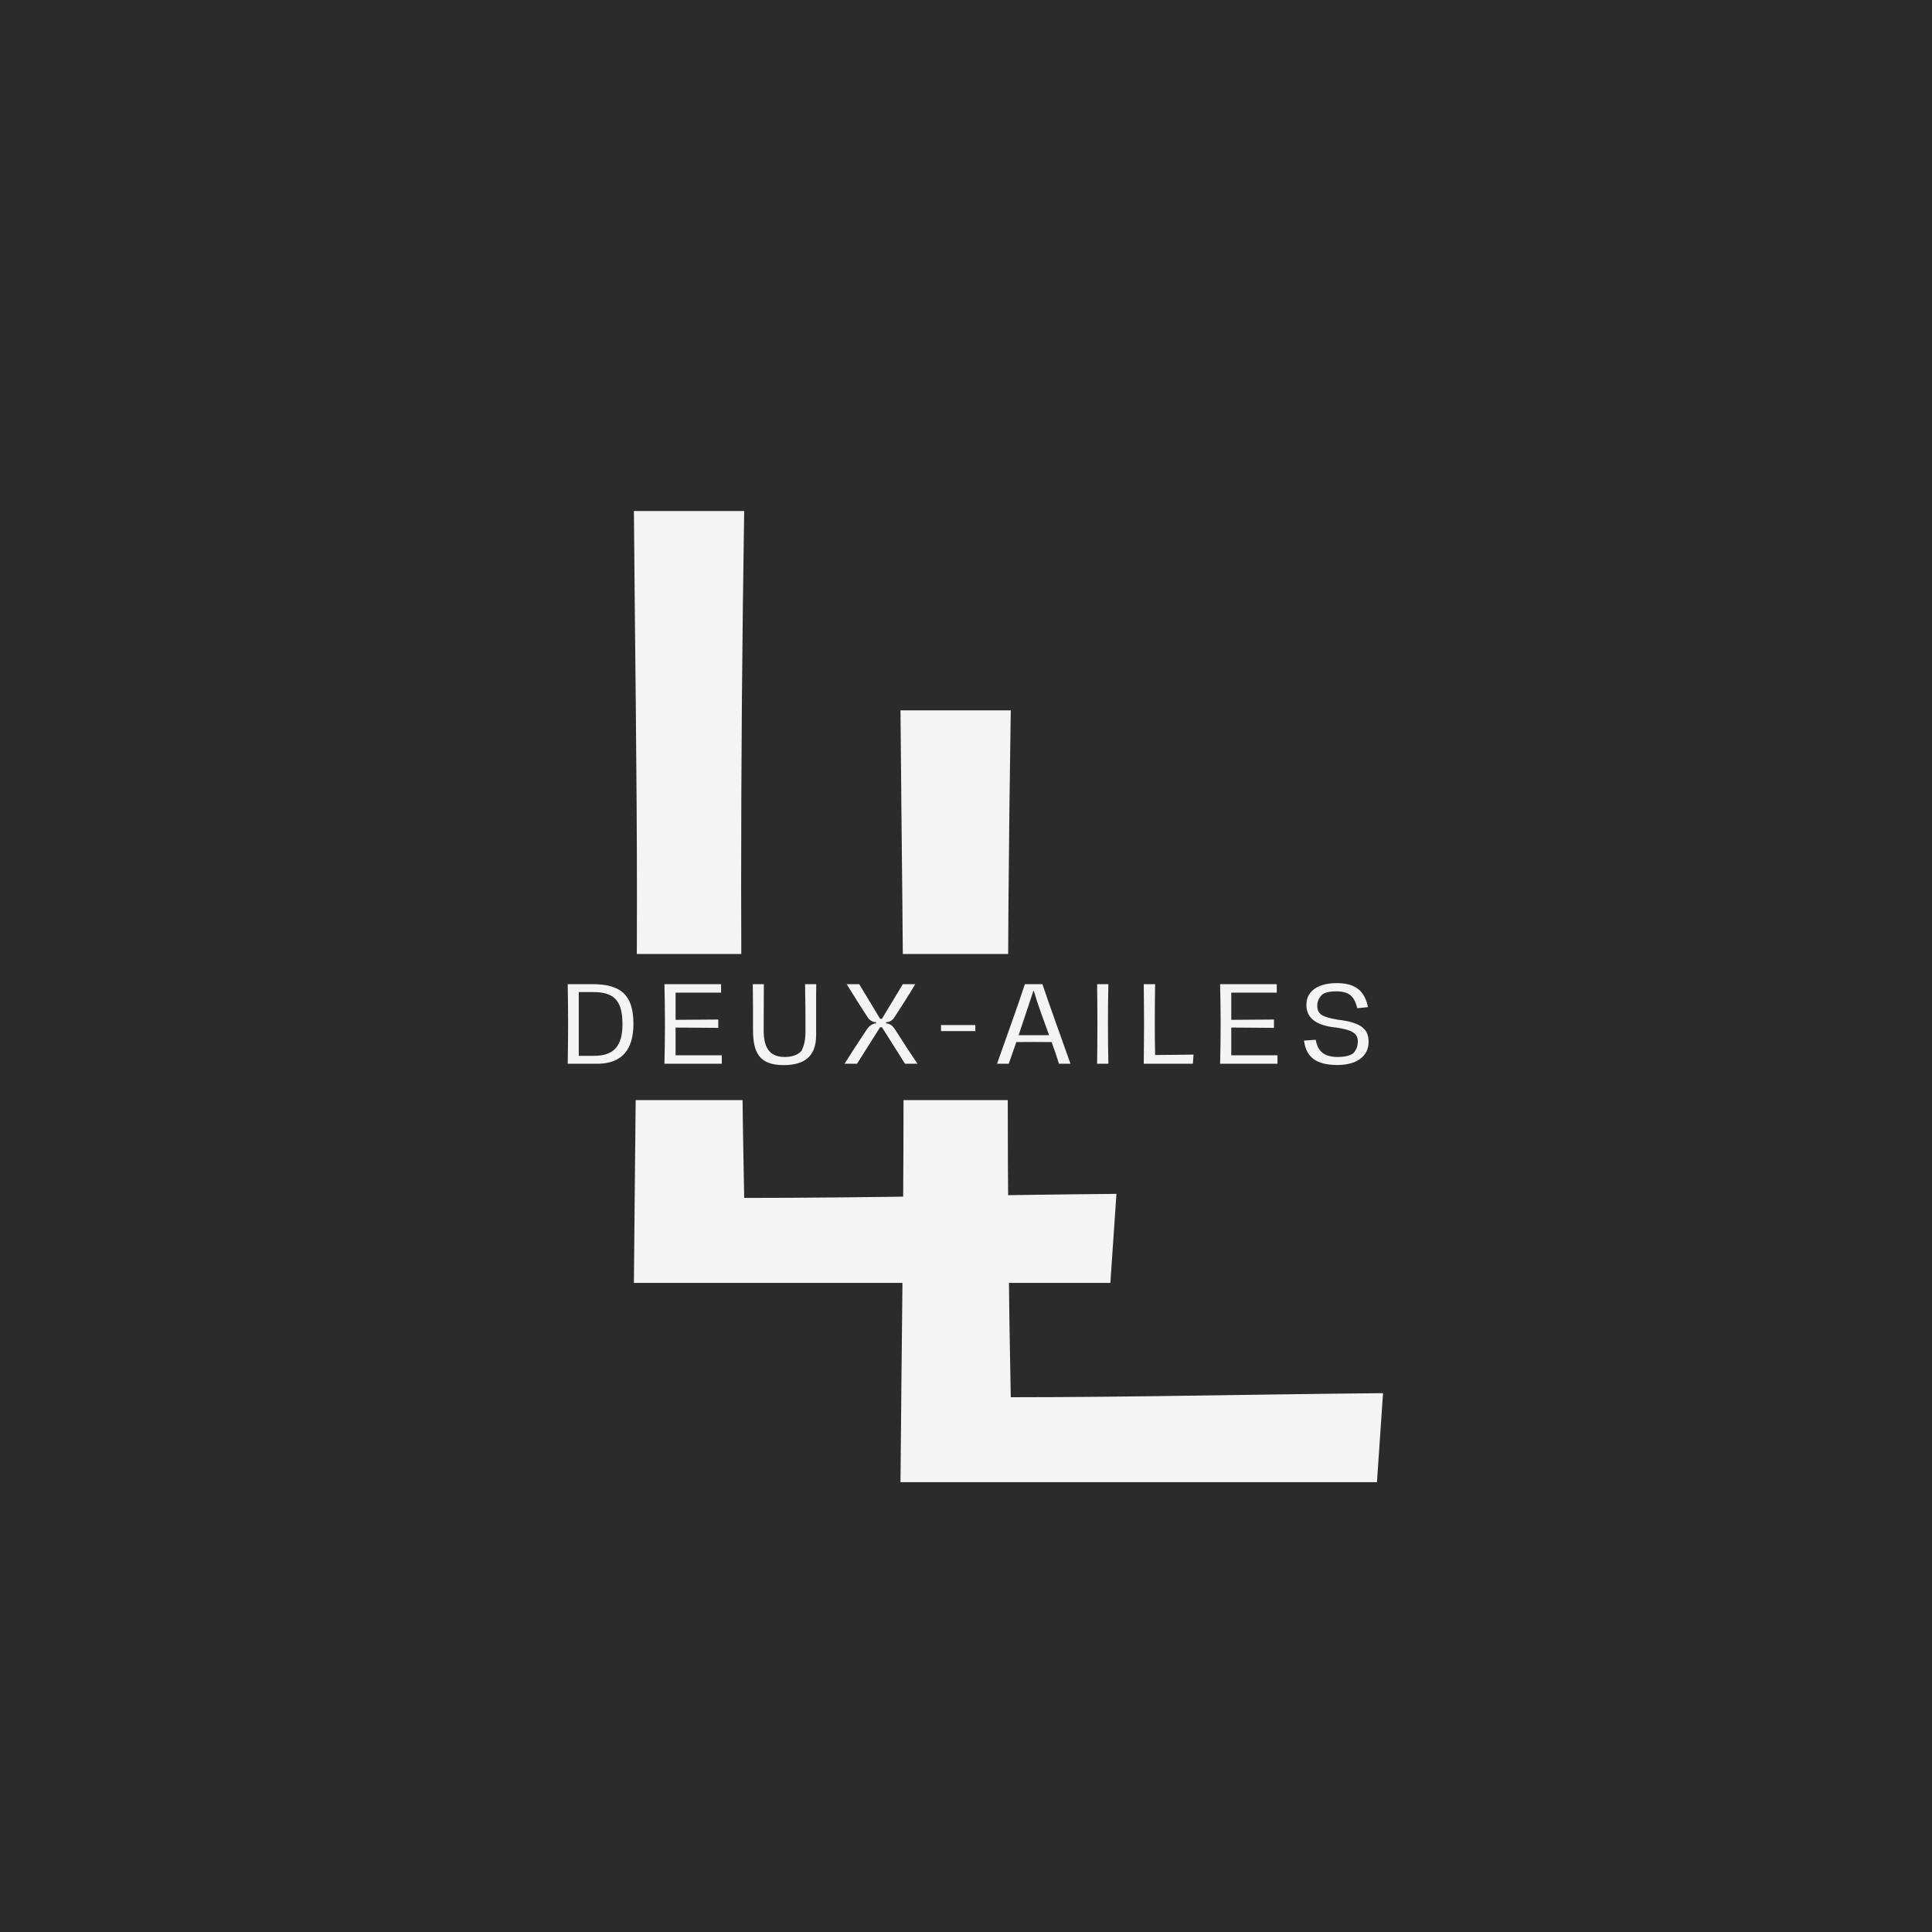 <svg xmlns="http://www.w3.org/2000/svg" xmlns:xlink="http://www.w3.org/1999/xlink" width="500" zoomAndPan="magnify" viewBox="0 0 375 375" height="500" preserveAspectRatio="xMidYMid meet" version="1.0"><defs><g/></defs><rect x="-37.5" width="450" fill="#ffffff" y="-37.5" height="450" fill-opacity="1"/><rect x="-37.5" width="450" fill="#2b2b2b" y="-37.5" height="450" fill-opacity="1"/><g fill="#f4f4f4" fill-opacity="1"><g transform="translate(156.919, 287.692)"><g><path d="M 17.867 0 L 110.348 0 L 111.527 -17.277 C 88.359 -17.082 63.027 -16.492 39.27 -16.492 C 38.879 -35.344 38.68 -56.547 38.68 -76.969 C 38.68 -100.531 38.879 -124.879 39.27 -149.816 L 17.867 -149.816 C 18.062 -124.684 18.457 -99.156 18.457 -74.809 C 18.457 -50.461 18.062 -24.938 17.867 0 Z M 17.867 0 "/></g></g></g><g fill="#f4f4f4" fill-opacity="1"><g transform="translate(105.174, 249.007)"><g><path d="M 17.867 0 L 110.348 0 L 111.527 -17.277 C 88.359 -17.082 63.027 -16.492 39.27 -16.492 C 38.879 -35.344 38.68 -56.547 38.68 -76.969 C 38.68 -100.531 38.879 -124.879 39.27 -149.816 L 17.867 -149.816 C 18.062 -124.684 18.457 -99.156 18.457 -74.809 C 18.457 -50.461 18.062 -24.938 17.867 0 Z M 17.867 0 "/></g></g></g><path fill="#2b2b2b" d="M 105.719 185.172 L 269.168 185.172 C 273.082 185.172 276.254 188.348 276.254 192.262 L 276.254 206.438 C 276.254 210.352 273.082 213.527 269.168 213.527 L 105.719 213.527 C 101.805 213.527 98.633 210.352 98.633 206.438 L 98.633 192.262 C 98.633 188.348 101.805 185.172 105.719 185.172 " fill-opacity="1" fill-rule="nonzero"/><g fill="#f4f4f4" fill-opacity="1"><g transform="translate(108.349, 206.474)"><g><path d="M 1.844 0 L 7.754 0 C 12.352 -0.082 14.602 -2.715 14.602 -7.754 C 14.602 -13.609 11.867 -15.449 6.621 -15.449 L 1.844 -15.449 C 1.883 -13.508 1.922 -9.82 1.922 -7.695 C 1.922 -5.59 1.883 -2.047 1.844 0 Z M 3.988 -1.539 L 3.988 -13.91 L 6.863 -13.91 C 10.977 -13.91 12.473 -12.09 12.473 -7.676 C 12.473 -3.441 10.793 -1.539 6.984 -1.539 Z M 3.988 -1.539 "/></g></g></g><g fill="#f4f4f4" fill-opacity="1"><g transform="translate(127.122, 206.474)"><g><path d="M 1.844 0 L 12.98 0 L 12.98 -1.641 L 4.008 -1.641 L 4.008 -7.027 L 12.293 -6.965 L 12.293 -8.586 L 4.008 -8.523 L 4.008 -13.809 L 12.84 -13.809 L 12.84 -15.449 L 1.844 -15.449 C 1.902 -13.648 1.945 -9.863 1.945 -7.695 C 1.945 -5.609 1.902 -1.762 1.844 0 Z M 1.844 0 "/></g></g></g><g fill="#f4f4f4" fill-opacity="1"><g transform="translate(144.275, 206.474)"><g><path d="M 7.836 0.262 C 11.746 0.262 14.074 -1.336 14.133 -5.367 L 14.133 -10.59 C 14.133 -12.312 14.133 -13.91 14.156 -15.449 L 11.988 -15.449 C 12.047 -13.305 12.07 -8.93 12.07 -6.52 C 12.07 -4.598 11.867 -3.766 11.32 -2.531 C 10.633 -1.723 9.477 -1.316 8.039 -1.316 C 4.902 -1.316 3.949 -3.363 3.949 -6.562 C 3.949 -8.871 3.969 -13.426 3.988 -15.449 L 1.844 -15.449 C 1.863 -14.094 1.883 -12.617 1.883 -10.957 L 1.883 -6.641 C 1.883 -2.168 3.078 0.262 7.836 0.262 Z M 7.836 0.262 "/></g></g></g><g fill="#f4f4f4" fill-opacity="1"><g transform="translate(163.453, 206.474)"><g><path d="M 0.465 0 L 2.895 0 L 7.371 -7.086 L 7.734 -7.086 L 12.211 0 L 14.641 0 C 13.547 -1.578 11.664 -4.453 10.246 -6.703 C 9.902 -7.27 9.273 -7.836 8.523 -7.836 L 8.523 -8.059 C 9.316 -8.078 9.863 -8.523 10.207 -9.094 C 11.625 -11.301 13.082 -13.527 14.195 -15.449 L 11.785 -15.449 L 7.734 -8.727 L 7.371 -8.727 L 3.32 -15.449 L 0.891 -15.449 C 2.047 -13.547 3.484 -11.277 4.922 -9.07 C 5.223 -8.566 5.832 -8.059 6.602 -8.059 L 6.602 -7.836 C 5.852 -7.836 5.164 -7.211 4.879 -6.785 C 3.281 -4.375 1.641 -1.883 0.465 0 Z M 0.465 0 "/></g></g></g><g fill="#f4f4f4" fill-opacity="1"><g transform="translate(181.74, 206.474)"><g><path d="M 0.91 -7.512 L 0.91 -6.34 L 7.574 -6.34 L 7.574 -7.512 Z M 0.91 -7.512 "/></g></g></g><g fill="#f4f4f4" fill-opacity="1"><g transform="translate(193.384, 206.474)"><g><path d="M 14.398 0 C 12.816 -4.434 10.246 -11.562 8.949 -15.449 L 5.547 -15.449 C 4.312 -11.602 1.602 -4.191 0.141 0 L 2.41 0 C 2.875 -1.297 3.363 -2.715 3.887 -4.211 C 4.879 -4.23 5.992 -4.23 7.25 -4.23 C 8.059 -4.23 9.395 -4.211 10.734 -4.211 C 11.301 -2.652 11.805 -1.195 12.148 0 Z M 4.332 -5.547 C 5.223 -8.18 6.176 -11.078 7.188 -14.113 L 7.289 -14.113 C 7.957 -11.746 9.152 -8.547 10.246 -5.547 Z M 4.332 -5.547 "/></g></g></g><g fill="#f4f4f4" fill-opacity="1"><g transform="translate(211.104, 206.474)"><g><path d="M 1.844 0 L 4.031 0 C 3.969 -2.57 3.949 -5.145 3.949 -7.734 C 3.949 -10.309 3.969 -12.879 4.031 -15.449 L 1.844 -15.449 C 1.883 -12.859 1.902 -10.309 1.902 -7.715 C 1.902 -5.145 1.883 -2.57 1.844 0 Z M 1.844 0 "/></g></g></g><g fill="#f4f4f4" fill-opacity="1"><g transform="translate(220.157, 206.474)"><g><path d="M 1.844 0 L 11.379 0 L 11.504 -1.781 C 9.113 -1.762 6.5 -1.699 4.051 -1.699 C 4.008 -3.645 3.988 -5.832 3.988 -7.938 C 3.988 -10.367 4.008 -12.879 4.051 -15.449 L 1.844 -15.449 C 1.863 -12.859 1.902 -10.227 1.902 -7.715 C 1.902 -5.203 1.863 -2.57 1.844 0 Z M 1.844 0 "/></g></g></g><g fill="#f4f4f4" fill-opacity="1"><g transform="translate(234.981, 206.474)"><g><path d="M 1.844 0 L 12.98 0 L 12.98 -1.641 L 4.008 -1.641 L 4.008 -7.027 L 12.293 -6.965 L 12.293 -8.586 L 4.008 -8.523 L 4.008 -13.809 L 12.84 -13.809 L 12.84 -15.449 L 1.844 -15.449 C 1.902 -13.648 1.945 -9.863 1.945 -7.695 C 1.945 -5.609 1.902 -1.762 1.844 0 Z M 1.844 0 "/></g></g></g><g fill="#f4f4f4" fill-opacity="1"><g transform="translate(252.134, 206.474)"><g><path d="M 7.453 0.242 C 11.098 0.242 13.465 -1.379 13.508 -4.172 C 13.547 -6.582 12.273 -8 7.574 -8.547 C 4.68 -9.051 3.543 -9.516 3.543 -11.277 C 3.543 -12.23 4.008 -13.02 4.637 -13.527 C 5.223 -13.91 6.258 -14.055 7.23 -14.055 C 10.023 -14.055 10.812 -12.777 11.32 -10.773 L 13.387 -10.996 C 12.797 -13.953 11.137 -15.652 7.352 -15.652 C 3.949 -15.652 1.438 -14.297 1.438 -11.422 C 1.438 -8.789 3.441 -7.391 7.23 -7.027 C 10.488 -6.539 11.441 -5.832 11.422 -4.254 C 11.402 -3.383 11.098 -2.633 10.57 -2.066 C 9.941 -1.539 8.789 -1.316 7.492 -1.316 C 4.617 -1.316 3.605 -2.691 3.238 -4.656 L 0.973 -4.496 C 1.379 -1.316 3.301 0.242 7.453 0.242 Z M 7.453 0.242 "/></g></g></g></svg>